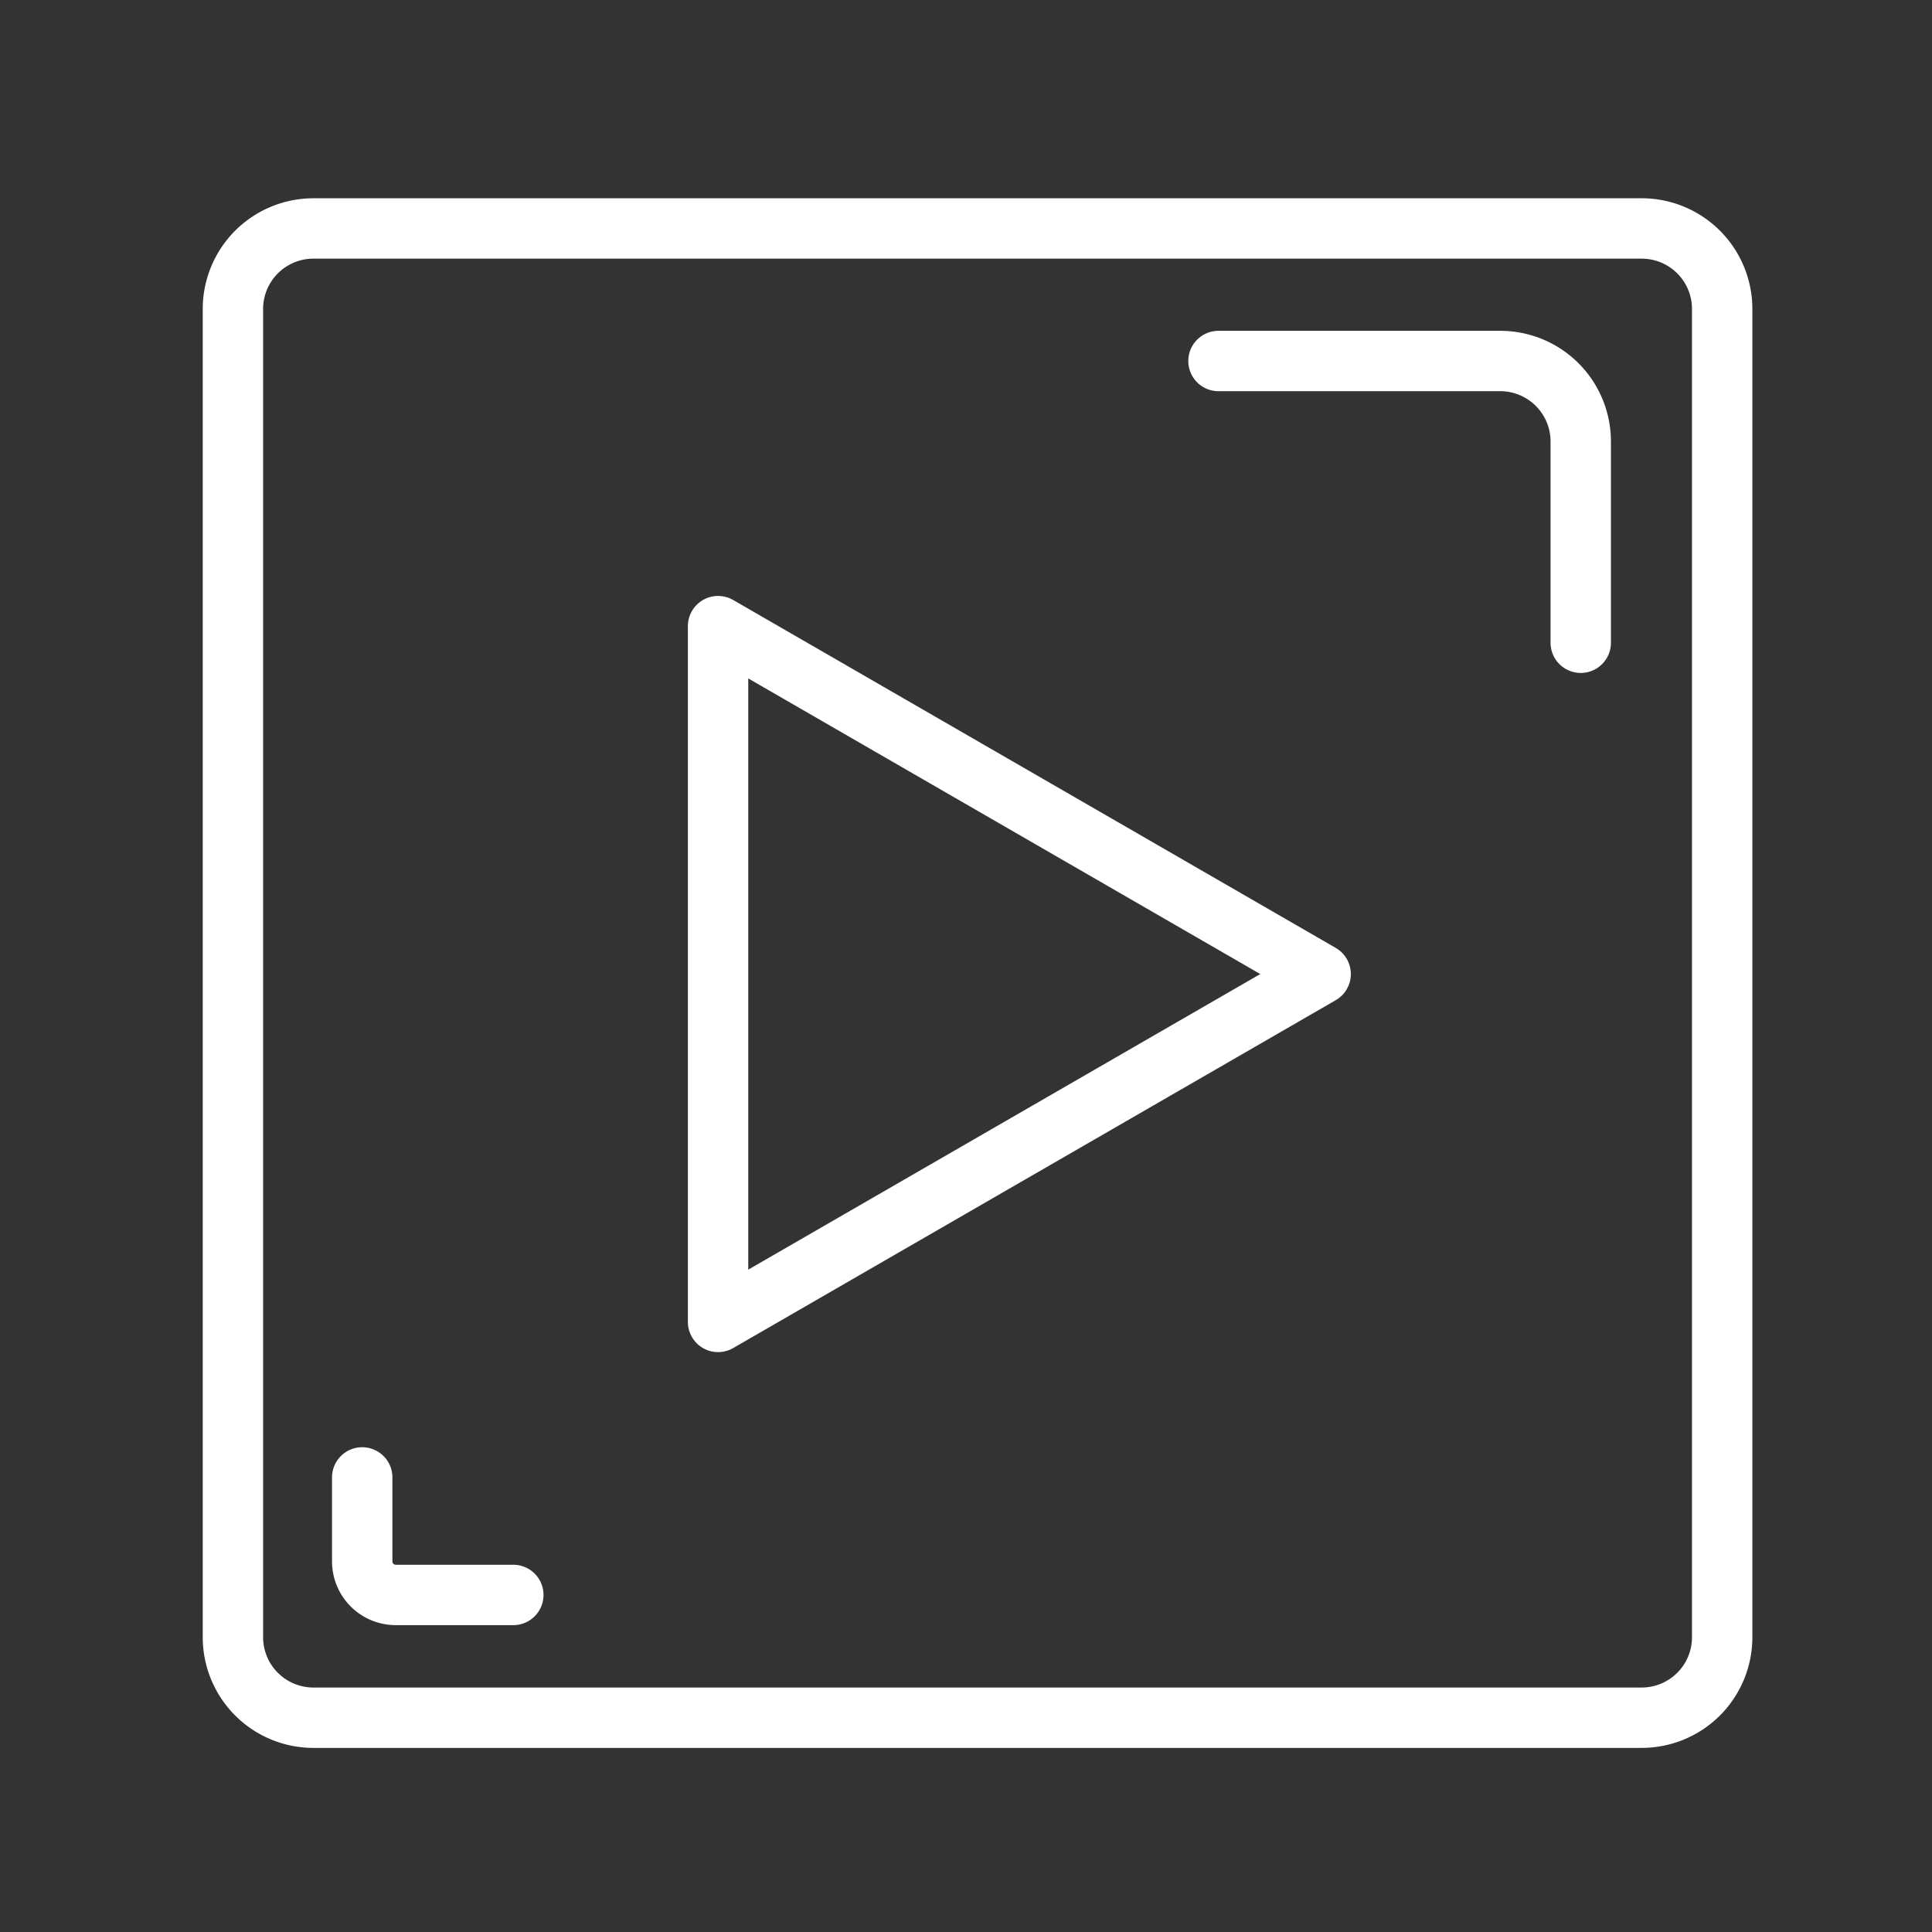 <ns0:svg xmlns:ns0="http://www.w3.org/2000/svg" viewBox="0 0 48 48" style="stroke-width:1.5px"><ns0:rect x="0" y="0" width="48" height="48" fill="#333333" stroke="none"/><ns0:defs style="stroke-width:1.5px"><ns0:style style="stroke-width:1.5px">.a{fill:none;stroke:#fff;stroke-linecap:round;stroke-linejoin:round;}</ns0:style></ns0:defs><ns0:path class="a" d="M40.787,5.676h-33a2,2,0,0,0-2,2v33a2,2,0,0,0,2,2h33a2,2,0,0,0,2-2v-33A2,2,0,0,0,40.787,5.676ZM39.273,15.969v-5a2,2,0,0,0-2-2h-7" style="stroke-width:1.5px" /><ns0:path class="a" d="M32.811,24.2,17.84,32.843V15.556Z" style="stroke-width:1.5px" /><ns0:path class="a" d="M8.999,36.706v2.086a.834.834,0,0,0,.834.834h2.92" style="stroke-width:1.5px" /></ns0:svg>
